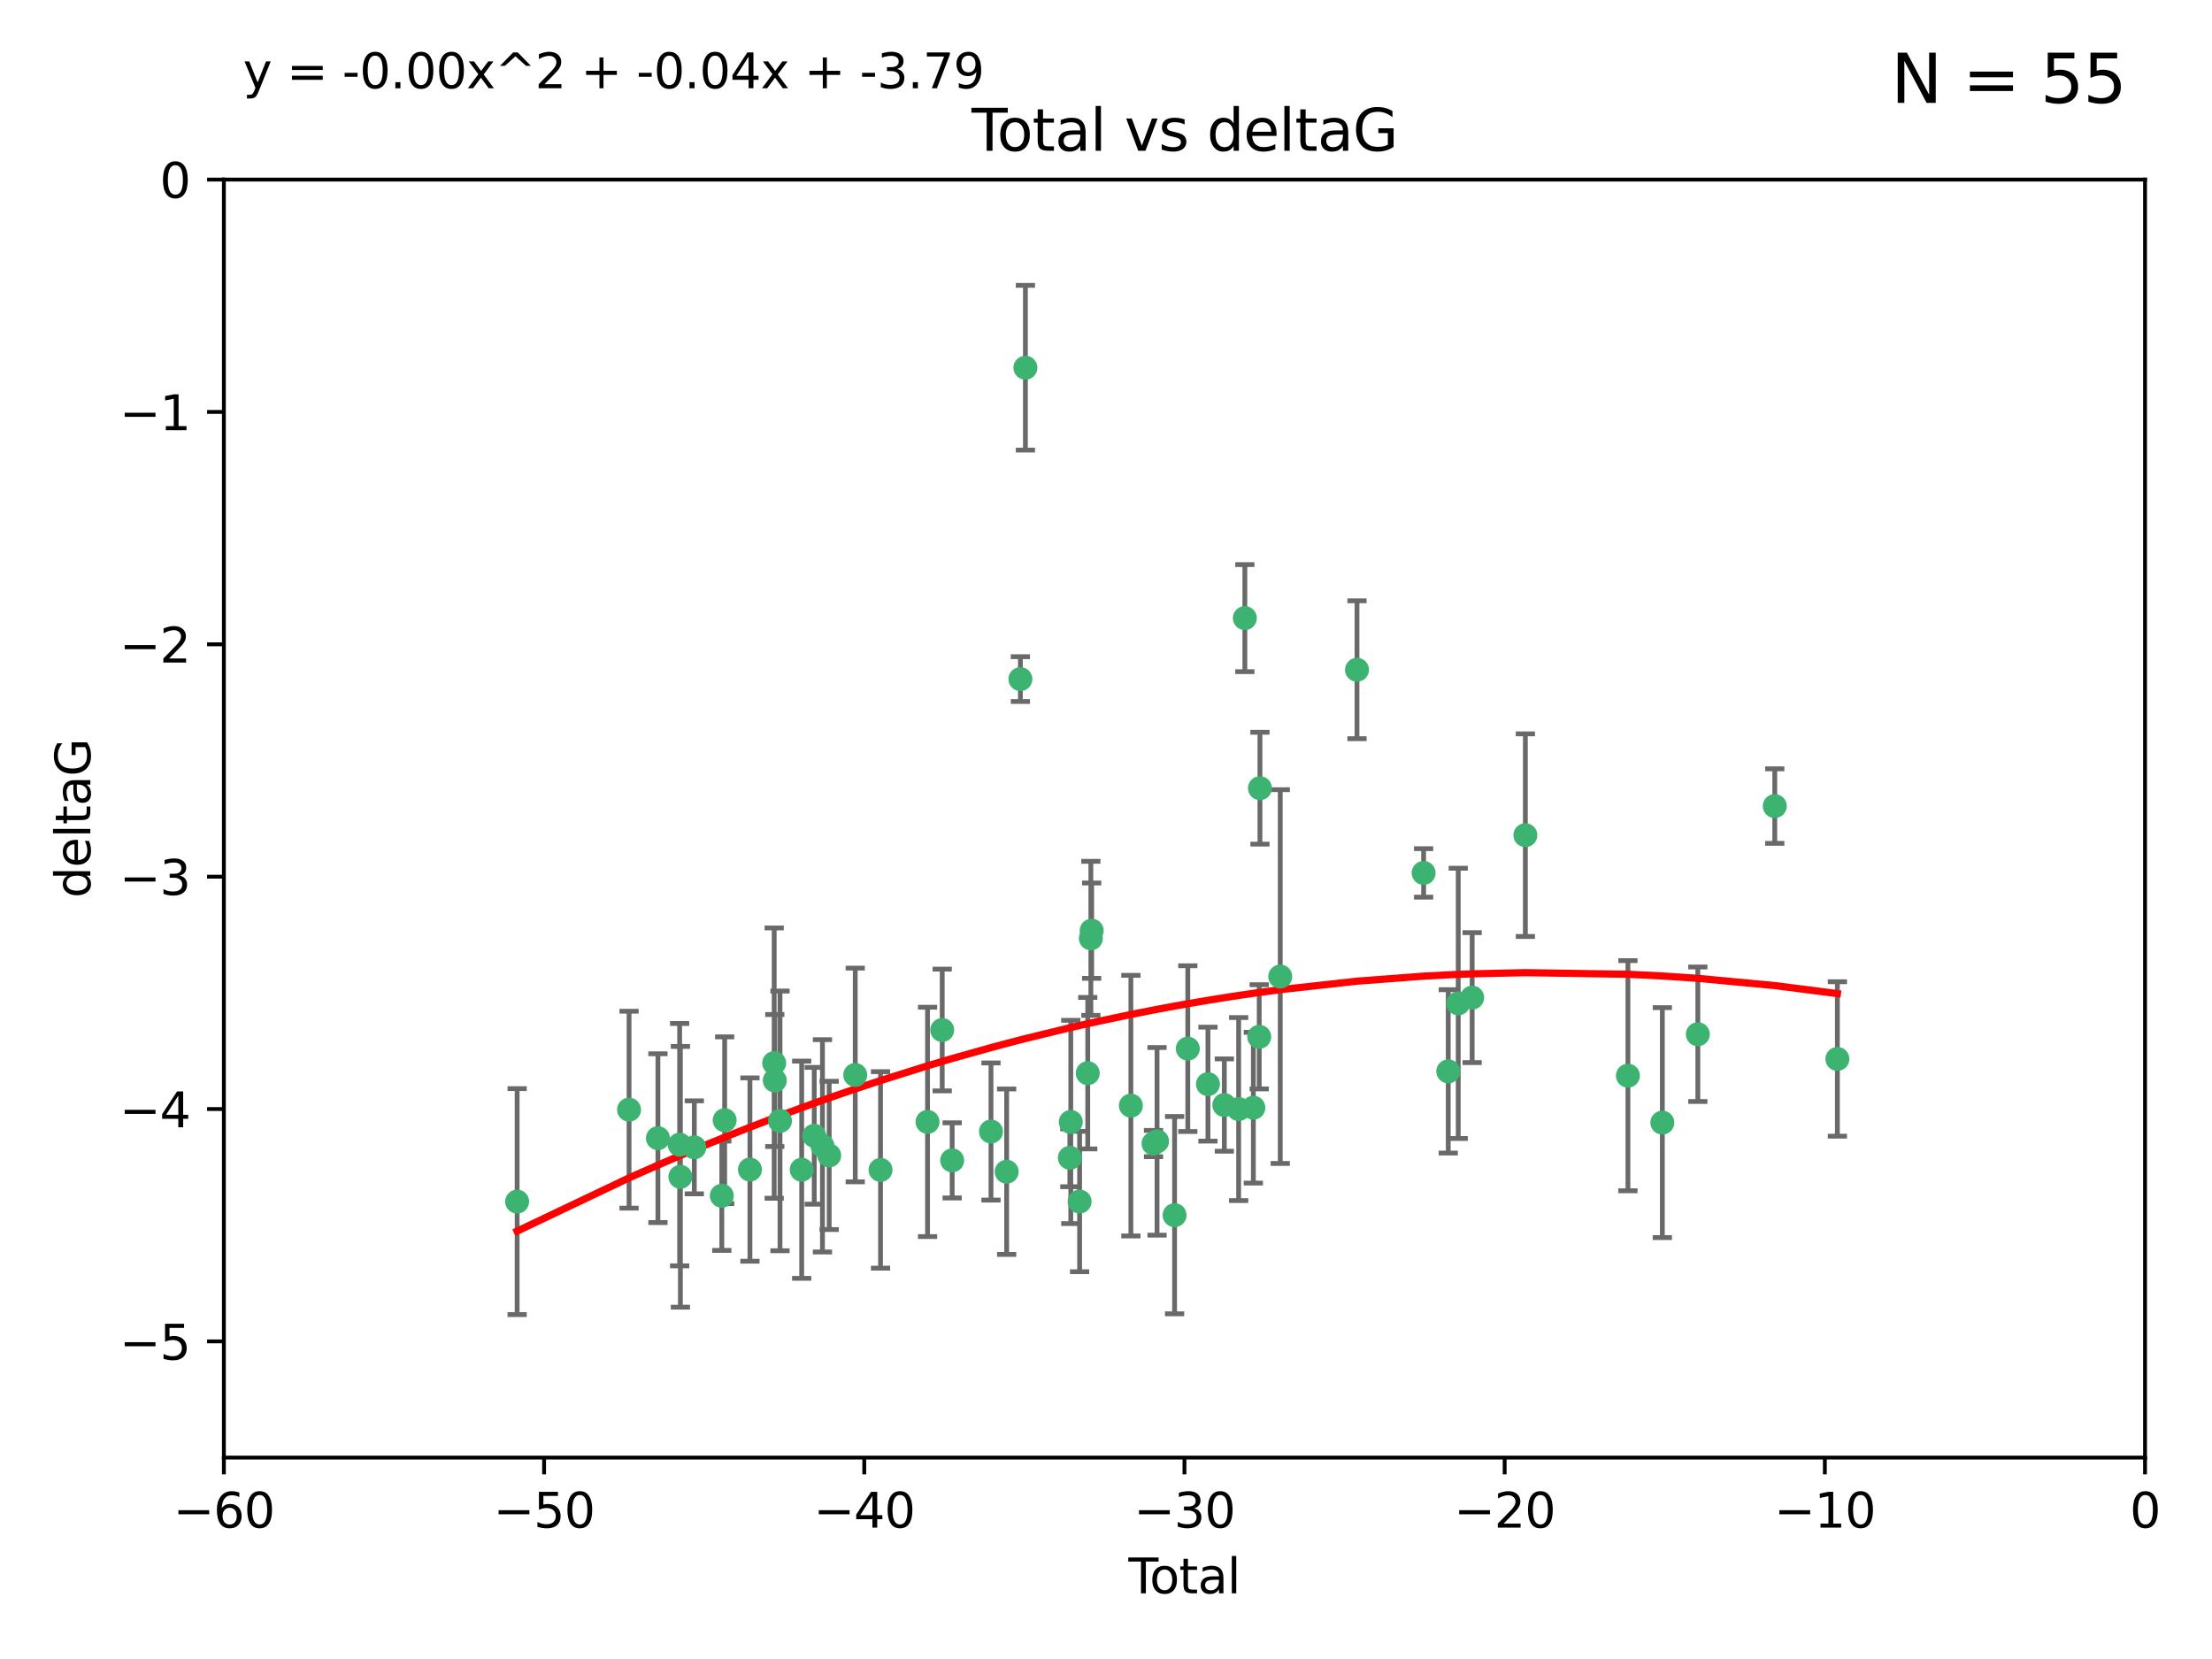 <?xml version="1.0" encoding="utf-8" standalone="no"?>
<!DOCTYPE svg PUBLIC "-//W3C//DTD SVG 1.1//EN"
  "http://www.w3.org/Graphics/SVG/1.1/DTD/svg11.dtd">
<svg xmlns:xlink="http://www.w3.org/1999/xlink" width="460.8pt" height="345.6pt" viewBox="0 0 460.8 345.6" xmlns="http://www.w3.org/2000/svg" version="1.1">
 <defs>
  <style type="text/css">*{stroke-linejoin: round; stroke-linecap: butt}</style>
 </defs>
 <g id="figure_1">
  <g id="patch_1">
   <path d="M 0 345.6 
L 460.8 345.6 
L 460.8 0 
L 0 0 
z
" style="fill: #ffffff"/>
  </g>
  <g id="axes_1">
   <g id="patch_2">
    <path d="M 46.64 303.64 
L 446.85 303.64 
L 446.85 37.411 
L 46.64 37.411 
z
" style="fill: #ffffff"/>
   </g>
   <g id="PathCollection_1">
    <defs>
     <path id="m229967a3c6" d="M 0 1.118 
C 0.297 1.118 0.581 1 0.791 0.791 
C 1 0.581 1.118 0.297 1.118 0 
C 1.118 -0.297 1 -0.581 0.791 -0.791 
C 0.581 -1 0.297 -1.118 0 -1.118 
C -0.297 -1.118 -0.581 -1 -0.791 -0.791 
C -1 -0.581 -1.118 -0.297 -1.118 0 
C -1.118 0.297 -1 0.581 -0.791 0.791 
C -0.581 1 -0.297 1.118 0 1.118 
z
" style="stroke: #3cb371"/>
    </defs>
    <g clip-path="url(#p7430e9244e)">
     <use xlink:href="#m229967a3c6" x="107.728" y="250.316" style="fill: #3cb371; stroke: #3cb371"/>
     <use xlink:href="#m229967a3c6" x="131.044" y="231.167" style="fill: #3cb371; stroke: #3cb371"/>
     <use xlink:href="#m229967a3c6" x="137.06" y="237.101" style="fill: #3cb371; stroke: #3cb371"/>
     <use xlink:href="#m229967a3c6" x="141.584" y="238.455" style="fill: #3cb371; stroke: #3cb371"/>
     <use xlink:href="#m229967a3c6" x="141.738" y="245.151" style="fill: #3cb371; stroke: #3cb371"/>
     <use xlink:href="#m229967a3c6" x="144.637" y="239.012" style="fill: #3cb371; stroke: #3cb371"/>
     <use xlink:href="#m229967a3c6" x="150.364" y="249.096" style="fill: #3cb371; stroke: #3cb371"/>
     <use xlink:href="#m229967a3c6" x="150.961" y="233.364" style="fill: #3cb371; stroke: #3cb371"/>
     <use xlink:href="#m229967a3c6" x="156.227" y="243.641" style="fill: #3cb371; stroke: #3cb371"/>
     <use xlink:href="#m229967a3c6" x="161.279" y="221.462" style="fill: #3cb371; stroke: #3cb371"/>
     <use xlink:href="#m229967a3c6" x="161.402" y="225.088" style="fill: #3cb371; stroke: #3cb371"/>
     <use xlink:href="#m229967a3c6" x="162.489" y="233.502" style="fill: #3cb371; stroke: #3cb371"/>
     <use xlink:href="#m229967a3c6" x="167.007" y="243.675" style="fill: #3cb371; stroke: #3cb371"/>
     <use xlink:href="#m229967a3c6" x="169.621" y="236.602" style="fill: #3cb371; stroke: #3cb371"/>
     <use xlink:href="#m229967a3c6" x="171.333" y="238.695" style="fill: #3cb371; stroke: #3cb371"/>
     <use xlink:href="#m229967a3c6" x="172.735" y="240.695" style="fill: #3cb371; stroke: #3cb371"/>
     <use xlink:href="#m229967a3c6" x="178.161" y="223.937" style="fill: #3cb371; stroke: #3cb371"/>
     <use xlink:href="#m229967a3c6" x="183.43" y="243.713" style="fill: #3cb371; stroke: #3cb371"/>
     <use xlink:href="#m229967a3c6" x="193.222" y="233.712" style="fill: #3cb371; stroke: #3cb371"/>
     <use xlink:href="#m229967a3c6" x="196.279" y="214.57" style="fill: #3cb371; stroke: #3cb371"/>
     <use xlink:href="#m229967a3c6" x="198.354" y="241.73" style="fill: #3cb371; stroke: #3cb371"/>
     <use xlink:href="#m229967a3c6" x="206.441" y="235.714" style="fill: #3cb371; stroke: #3cb371"/>
     <use xlink:href="#m229967a3c6" x="209.704" y="244.088" style="fill: #3cb371; stroke: #3cb371"/>
     <use xlink:href="#m229967a3c6" x="212.564" y="141.469" style="fill: #3cb371; stroke: #3cb371"/>
     <use xlink:href="#m229967a3c6" x="213.612" y="76.602" style="fill: #3cb371; stroke: #3cb371"/>
     <use xlink:href="#m229967a3c6" x="222.87" y="241.193" style="fill: #3cb371; stroke: #3cb371"/>
     <use xlink:href="#m229967a3c6" x="223.063" y="233.723" style="fill: #3cb371; stroke: #3cb371"/>
     <use xlink:href="#m229967a3c6" x="224.902" y="250.302" style="fill: #3cb371; stroke: #3cb371"/>
     <use xlink:href="#m229967a3c6" x="226.599" y="223.559" style="fill: #3cb371; stroke: #3cb371"/>
     <use xlink:href="#m229967a3c6" x="227.248" y="195.473" style="fill: #3cb371; stroke: #3cb371"/>
     <use xlink:href="#m229967a3c6" x="227.416" y="193.873" style="fill: #3cb371; stroke: #3cb371"/>
     <use xlink:href="#m229967a3c6" x="235.583" y="230.324" style="fill: #3cb371; stroke: #3cb371"/>
     <use xlink:href="#m229967a3c6" x="240.299" y="238.222" style="fill: #3cb371; stroke: #3cb371"/>
     <use xlink:href="#m229967a3c6" x="241.034" y="237.76" style="fill: #3cb371; stroke: #3cb371"/>
     <use xlink:href="#m229967a3c6" x="244.687" y="253.138" style="fill: #3cb371; stroke: #3cb371"/>
     <use xlink:href="#m229967a3c6" x="247.442" y="218.451" style="fill: #3cb371; stroke: #3cb371"/>
     <use xlink:href="#m229967a3c6" x="251.639" y="225.849" style="fill: #3cb371; stroke: #3cb371"/>
     <use xlink:href="#m229967a3c6" x="255.049" y="230.202" style="fill: #3cb371; stroke: #3cb371"/>
     <use xlink:href="#m229967a3c6" x="258.034" y="231.04" style="fill: #3cb371; stroke: #3cb371"/>
     <use xlink:href="#m229967a3c6" x="259.326" y="128.766" style="fill: #3cb371; stroke: #3cb371"/>
     <use xlink:href="#m229967a3c6" x="261.098" y="230.756" style="fill: #3cb371; stroke: #3cb371"/>
     <use xlink:href="#m229967a3c6" x="262.317" y="215.989" style="fill: #3cb371; stroke: #3cb371"/>
     <use xlink:href="#m229967a3c6" x="262.471" y="164.196" style="fill: #3cb371; stroke: #3cb371"/>
     <use xlink:href="#m229967a3c6" x="266.698" y="203.435" style="fill: #3cb371; stroke: #3cb371"/>
     <use xlink:href="#m229967a3c6" x="282.687" y="139.522" style="fill: #3cb371; stroke: #3cb371"/>
     <use xlink:href="#m229967a3c6" x="296.566" y="181.846" style="fill: #3cb371; stroke: #3cb371"/>
     <use xlink:href="#m229967a3c6" x="301.697" y="223.183" style="fill: #3cb371; stroke: #3cb371"/>
     <use xlink:href="#m229967a3c6" x="303.777" y="209.019" style="fill: #3cb371; stroke: #3cb371"/>
     <use xlink:href="#m229967a3c6" x="306.677" y="207.82" style="fill: #3cb371; stroke: #3cb371"/>
     <use xlink:href="#m229967a3c6" x="317.762" y="173.979" style="fill: #3cb371; stroke: #3cb371"/>
     <use xlink:href="#m229967a3c6" x="339.126" y="224.085" style="fill: #3cb371; stroke: #3cb371"/>
     <use xlink:href="#m229967a3c6" x="346.294" y="233.861" style="fill: #3cb371; stroke: #3cb371"/>
     <use xlink:href="#m229967a3c6" x="353.691" y="215.451" style="fill: #3cb371; stroke: #3cb371"/>
     <use xlink:href="#m229967a3c6" x="369.717" y="167.925" style="fill: #3cb371; stroke: #3cb371"/>
     <use xlink:href="#m229967a3c6" x="382.763" y="220.6" style="fill: #3cb371; stroke: #3cb371"/>
    </g>
   </g>
   <g id="matplotlib.axis_1">
    <g id="xtick_1">
     <g id="line2d_1">
      <defs>
       <path id="m6a038e486c" d="M 0 0 
L 0 3.5 
" style="stroke: #000000; stroke-width: 0.8"/>
      </defs>
      <g>
       <use xlink:href="#m6a038e486c" x="46.64" y="303.64" style="stroke: #000000; stroke-width: 0.8"/>
      </g>
     </g>
     <g id="text_1">
      <!-- −60 -->
      <g transform="translate(36.088 318.238)scale(0.1 -0.1)">
       <defs>
        <path id="DejaVuSans-2212" d="M 678 2272 
L 4684 2272 
L 4684 1741 
L 678 1741 
L 678 2272 
z
" transform="scale(0.016)"/>
        <path id="DejaVuSans-36" d="M 2113 2584 
Q 1688 2584 1439 2293 
Q 1191 2003 1191 1497 
Q 1191 994 1439 701 
Q 1688 409 2113 409 
Q 2538 409 2786 701 
Q 3034 994 3034 1497 
Q 3034 2003 2786 2293 
Q 2538 2584 2113 2584 
z
M 3366 4563 
L 3366 3988 
Q 3128 4100 2886 4159 
Q 2644 4219 2406 4219 
Q 1781 4219 1451 3797 
Q 1122 3375 1075 2522 
Q 1259 2794 1537 2939 
Q 1816 3084 2150 3084 
Q 2853 3084 3261 2657 
Q 3669 2231 3669 1497 
Q 3669 778 3244 343 
Q 2819 -91 2113 -91 
Q 1303 -91 875 529 
Q 447 1150 447 2328 
Q 447 3434 972 4092 
Q 1497 4750 2381 4750 
Q 2619 4750 2861 4703 
Q 3103 4656 3366 4563 
z
" transform="scale(0.016)"/>
        <path id="DejaVuSans-30" d="M 2034 4250 
Q 1547 4250 1301 3770 
Q 1056 3291 1056 2328 
Q 1056 1369 1301 889 
Q 1547 409 2034 409 
Q 2525 409 2770 889 
Q 3016 1369 3016 2328 
Q 3016 3291 2770 3770 
Q 2525 4250 2034 4250 
z
M 2034 4750 
Q 2819 4750 3233 4129 
Q 3647 3509 3647 2328 
Q 3647 1150 3233 529 
Q 2819 -91 2034 -91 
Q 1250 -91 836 529 
Q 422 1150 422 2328 
Q 422 3509 836 4129 
Q 1250 4750 2034 4750 
z
" transform="scale(0.016)"/>
       </defs>
       <use xlink:href="#DejaVuSans-2212"/>
       <use xlink:href="#DejaVuSans-36" x="83.789"/>
       <use xlink:href="#DejaVuSans-30" x="147.412"/>
      </g>
     </g>
    </g>
    <g id="xtick_2">
     <g id="line2d_2">
      <g>
       <use xlink:href="#m6a038e486c" x="113.342" y="303.64" style="stroke: #000000; stroke-width: 0.8"/>
      </g>
     </g>
     <g id="text_2">
      <!-- −50 -->
      <g transform="translate(102.789 318.238)scale(0.1 -0.1)">
       <defs>
        <path id="DejaVuSans-35" d="M 691 4666 
L 3169 4666 
L 3169 4134 
L 1269 4134 
L 1269 2991 
Q 1406 3038 1543 3061 
Q 1681 3084 1819 3084 
Q 2600 3084 3056 2656 
Q 3513 2228 3513 1497 
Q 3513 744 3044 326 
Q 2575 -91 1722 -91 
Q 1428 -91 1123 -41 
Q 819 9 494 109 
L 494 744 
Q 775 591 1075 516 
Q 1375 441 1709 441 
Q 2250 441 2565 725 
Q 2881 1009 2881 1497 
Q 2881 1984 2565 2268 
Q 2250 2553 1709 2553 
Q 1456 2553 1204 2497 
Q 953 2441 691 2322 
L 691 4666 
z
" transform="scale(0.016)"/>
       </defs>
       <use xlink:href="#DejaVuSans-2212"/>
       <use xlink:href="#DejaVuSans-35" x="83.789"/>
       <use xlink:href="#DejaVuSans-30" x="147.412"/>
      </g>
     </g>
    </g>
    <g id="xtick_3">
     <g id="line2d_3">
      <g>
       <use xlink:href="#m6a038e486c" x="180.043" y="303.64" style="stroke: #000000; stroke-width: 0.8"/>
      </g>
     </g>
     <g id="text_3">
      <!-- −40 -->
      <g transform="translate(169.491 318.238)scale(0.1 -0.1)">
       <defs>
        <path id="DejaVuSans-34" d="M 2419 4116 
L 825 1625 
L 2419 1625 
L 2419 4116 
z
M 2253 4666 
L 3047 4666 
L 3047 1625 
L 3713 1625 
L 3713 1100 
L 3047 1100 
L 3047 0 
L 2419 0 
L 2419 1100 
L 313 1100 
L 313 1709 
L 2253 4666 
z
" transform="scale(0.016)"/>
       </defs>
       <use xlink:href="#DejaVuSans-2212"/>
       <use xlink:href="#DejaVuSans-34" x="83.789"/>
       <use xlink:href="#DejaVuSans-30" x="147.412"/>
      </g>
     </g>
    </g>
    <g id="xtick_4">
     <g id="line2d_4">
      <g>
       <use xlink:href="#m6a038e486c" x="246.745" y="303.64" style="stroke: #000000; stroke-width: 0.8"/>
      </g>
     </g>
     <g id="text_4">
      <!-- −30 -->
      <g transform="translate(236.193 318.238)scale(0.1 -0.1)">
       <defs>
        <path id="DejaVuSans-33" d="M 2597 2516 
Q 3050 2419 3304 2112 
Q 3559 1806 3559 1356 
Q 3559 666 3084 287 
Q 2609 -91 1734 -91 
Q 1441 -91 1130 -33 
Q 819 25 488 141 
L 488 750 
Q 750 597 1062 519 
Q 1375 441 1716 441 
Q 2309 441 2620 675 
Q 2931 909 2931 1356 
Q 2931 1769 2642 2001 
Q 2353 2234 1838 2234 
L 1294 2234 
L 1294 2753 
L 1863 2753 
Q 2328 2753 2575 2939 
Q 2822 3125 2822 3475 
Q 2822 3834 2567 4026 
Q 2313 4219 1838 4219 
Q 1578 4219 1281 4162 
Q 984 4106 628 3988 
L 628 4550 
Q 988 4650 1302 4700 
Q 1616 4750 1894 4750 
Q 2613 4750 3031 4423 
Q 3450 4097 3450 3541 
Q 3450 3153 3228 2886 
Q 3006 2619 2597 2516 
z
" transform="scale(0.016)"/>
       </defs>
       <use xlink:href="#DejaVuSans-2212"/>
       <use xlink:href="#DejaVuSans-33" x="83.789"/>
       <use xlink:href="#DejaVuSans-30" x="147.412"/>
      </g>
     </g>
    </g>
    <g id="xtick_5">
     <g id="line2d_5">
      <g>
       <use xlink:href="#m6a038e486c" x="313.447" y="303.64" style="stroke: #000000; stroke-width: 0.8"/>
      </g>
     </g>
     <g id="text_5">
      <!-- −20 -->
      <g transform="translate(302.894 318.238)scale(0.1 -0.1)">
       <defs>
        <path id="DejaVuSans-32" d="M 1228 531 
L 3431 531 
L 3431 0 
L 469 0 
L 469 531 
Q 828 903 1448 1529 
Q 2069 2156 2228 2338 
Q 2531 2678 2651 2914 
Q 2772 3150 2772 3378 
Q 2772 3750 2511 3984 
Q 2250 4219 1831 4219 
Q 1534 4219 1204 4116 
Q 875 4013 500 3803 
L 500 4441 
Q 881 4594 1212 4672 
Q 1544 4750 1819 4750 
Q 2544 4750 2975 4387 
Q 3406 4025 3406 3419 
Q 3406 3131 3298 2873 
Q 3191 2616 2906 2266 
Q 2828 2175 2409 1742 
Q 1991 1309 1228 531 
z
" transform="scale(0.016)"/>
       </defs>
       <use xlink:href="#DejaVuSans-2212"/>
       <use xlink:href="#DejaVuSans-32" x="83.789"/>
       <use xlink:href="#DejaVuSans-30" x="147.412"/>
      </g>
     </g>
    </g>
    <g id="xtick_6">
     <g id="line2d_6">
      <g>
       <use xlink:href="#m6a038e486c" x="380.148" y="303.64" style="stroke: #000000; stroke-width: 0.8"/>
      </g>
     </g>
     <g id="text_6">
      <!-- −10 -->
      <g transform="translate(369.596 318.238)scale(0.1 -0.1)">
       <defs>
        <path id="DejaVuSans-31" d="M 794 531 
L 1825 531 
L 1825 4091 
L 703 3866 
L 703 4441 
L 1819 4666 
L 2450 4666 
L 2450 531 
L 3481 531 
L 3481 0 
L 794 0 
L 794 531 
z
" transform="scale(0.016)"/>
       </defs>
       <use xlink:href="#DejaVuSans-2212"/>
       <use xlink:href="#DejaVuSans-31" x="83.789"/>
       <use xlink:href="#DejaVuSans-30" x="147.412"/>
      </g>
     </g>
    </g>
    <g id="xtick_7">
     <g id="line2d_7">
      <g>
       <use xlink:href="#m6a038e486c" x="446.85" y="303.64" style="stroke: #000000; stroke-width: 0.8"/>
      </g>
     </g>
     <g id="text_7">
      <!-- 0 -->
      <g transform="translate(443.669 318.238)scale(0.1 -0.1)">
       <use xlink:href="#DejaVuSans-30"/>
      </g>
     </g>
    </g>
    <g id="text_8">
     <!-- Total -->
     <g transform="translate(235.068 331.917)scale(0.1 -0.1)">
      <defs>
       <path id="DejaVuSans-54" d="M -19 4666 
L 3928 4666 
L 3928 4134 
L 2272 4134 
L 2272 0 
L 1638 0 
L 1638 4134 
L -19 4134 
L -19 4666 
z
" transform="scale(0.016)"/>
       <path id="DejaVuSans-6f" d="M 1959 3097 
Q 1497 3097 1228 2736 
Q 959 2375 959 1747 
Q 959 1119 1226 758 
Q 1494 397 1959 397 
Q 2419 397 2687 759 
Q 2956 1122 2956 1747 
Q 2956 2369 2687 2733 
Q 2419 3097 1959 3097 
z
M 1959 3584 
Q 2709 3584 3137 3096 
Q 3566 2609 3566 1747 
Q 3566 888 3137 398 
Q 2709 -91 1959 -91 
Q 1206 -91 779 398 
Q 353 888 353 1747 
Q 353 2609 779 3096 
Q 1206 3584 1959 3584 
z
" transform="scale(0.016)"/>
       <path id="DejaVuSans-74" d="M 1172 4494 
L 1172 3500 
L 2356 3500 
L 2356 3053 
L 1172 3053 
L 1172 1153 
Q 1172 725 1289 603 
Q 1406 481 1766 481 
L 2356 481 
L 2356 0 
L 1766 0 
Q 1100 0 847 248 
Q 594 497 594 1153 
L 594 3053 
L 172 3053 
L 172 3500 
L 594 3500 
L 594 4494 
L 1172 4494 
z
" transform="scale(0.016)"/>
       <path id="DejaVuSans-61" d="M 2194 1759 
Q 1497 1759 1228 1600 
Q 959 1441 959 1056 
Q 959 750 1161 570 
Q 1363 391 1709 391 
Q 2188 391 2477 730 
Q 2766 1069 2766 1631 
L 2766 1759 
L 2194 1759 
z
M 3341 1997 
L 3341 0 
L 2766 0 
L 2766 531 
Q 2569 213 2275 61 
Q 1981 -91 1556 -91 
Q 1019 -91 701 211 
Q 384 513 384 1019 
Q 384 1609 779 1909 
Q 1175 2209 1959 2209 
L 2766 2209 
L 2766 2266 
Q 2766 2663 2505 2880 
Q 2244 3097 1772 3097 
Q 1472 3097 1187 3025 
Q 903 2953 641 2809 
L 641 3341 
Q 956 3463 1253 3523 
Q 1550 3584 1831 3584 
Q 2591 3584 2966 3190 
Q 3341 2797 3341 1997 
z
" transform="scale(0.016)"/>
       <path id="DejaVuSans-6c" d="M 603 4863 
L 1178 4863 
L 1178 0 
L 603 0 
L 603 4863 
z
" transform="scale(0.016)"/>
      </defs>
      <use xlink:href="#DejaVuSans-54"/>
      <use xlink:href="#DejaVuSans-6f" x="44.084"/>
      <use xlink:href="#DejaVuSans-74" x="105.266"/>
      <use xlink:href="#DejaVuSans-61" x="144.475"/>
      <use xlink:href="#DejaVuSans-6c" x="205.754"/>
     </g>
    </g>
   </g>
   <g id="matplotlib.axis_2">
    <g id="ytick_1">
     <g id="line2d_8">
      <defs>
       <path id="m0a1f6a898e" d="M 0 0 
L -3.5 0 
" style="stroke: #000000; stroke-width: 0.8"/>
      </defs>
      <g>
       <use xlink:href="#m0a1f6a898e" x="46.64" y="279.437" style="stroke: #000000; stroke-width: 0.8"/>
      </g>
     </g>
     <g id="text_9">
      <!-- −5 -->
      <g transform="translate(24.898 283.237)scale(0.1 -0.1)">
       <use xlink:href="#DejaVuSans-2212"/>
       <use xlink:href="#DejaVuSans-35" x="83.789"/>
      </g>
     </g>
    </g>
    <g id="ytick_2">
     <g id="line2d_9">
      <g>
       <use xlink:href="#m0a1f6a898e" x="46.64" y="231.032" style="stroke: #000000; stroke-width: 0.8"/>
      </g>
     </g>
     <g id="text_10">
      <!-- −4 -->
      <g transform="translate(24.898 234.831)scale(0.1 -0.1)">
       <use xlink:href="#DejaVuSans-2212"/>
       <use xlink:href="#DejaVuSans-34" x="83.789"/>
      </g>
     </g>
    </g>
    <g id="ytick_3">
     <g id="line2d_10">
      <g>
       <use xlink:href="#m0a1f6a898e" x="46.64" y="182.627" style="stroke: #000000; stroke-width: 0.8"/>
      </g>
     </g>
     <g id="text_11">
      <!-- −3 -->
      <g transform="translate(24.898 186.426)scale(0.1 -0.1)">
       <use xlink:href="#DejaVuSans-2212"/>
       <use xlink:href="#DejaVuSans-33" x="83.789"/>
      </g>
     </g>
    </g>
    <g id="ytick_4">
     <g id="line2d_11">
      <g>
       <use xlink:href="#m0a1f6a898e" x="46.64" y="134.222" style="stroke: #000000; stroke-width: 0.8"/>
      </g>
     </g>
     <g id="text_12">
      <!-- −2 -->
      <g transform="translate(24.898 138.021)scale(0.1 -0.1)">
       <use xlink:href="#DejaVuSans-2212"/>
       <use xlink:href="#DejaVuSans-32" x="83.789"/>
      </g>
     </g>
    </g>
    <g id="ytick_5">
     <g id="line2d_12">
      <g>
       <use xlink:href="#m0a1f6a898e" x="46.64" y="85.816" style="stroke: #000000; stroke-width: 0.8"/>
      </g>
     </g>
     <g id="text_13">
      <!-- −1 -->
      <g transform="translate(24.898 89.616)scale(0.1 -0.1)">
       <use xlink:href="#DejaVuSans-2212"/>
       <use xlink:href="#DejaVuSans-31" x="83.789"/>
      </g>
     </g>
    </g>
    <g id="ytick_6">
     <g id="line2d_13">
      <g>
       <use xlink:href="#m0a1f6a898e" x="46.64" y="37.411" style="stroke: #000000; stroke-width: 0.8"/>
      </g>
     </g>
     <g id="text_14">
      <!-- 0 -->
      <g transform="translate(33.278 41.21)scale(0.1 -0.1)">
       <use xlink:href="#DejaVuSans-30"/>
      </g>
     </g>
    </g>
    <g id="text_15">
     <!-- deltaG -->
     <g transform="translate(18.818 187.064)rotate(-90)scale(0.1 -0.1)">
      <defs>
       <path id="DejaVuSans-64" d="M 2906 2969 
L 2906 4863 
L 3481 4863 
L 3481 0 
L 2906 0 
L 2906 525 
Q 2725 213 2448 61 
Q 2172 -91 1784 -91 
Q 1150 -91 751 415 
Q 353 922 353 1747 
Q 353 2572 751 3078 
Q 1150 3584 1784 3584 
Q 2172 3584 2448 3432 
Q 2725 3281 2906 2969 
z
M 947 1747 
Q 947 1113 1208 752 
Q 1469 391 1925 391 
Q 2381 391 2643 752 
Q 2906 1113 2906 1747 
Q 2906 2381 2643 2742 
Q 2381 3103 1925 3103 
Q 1469 3103 1208 2742 
Q 947 2381 947 1747 
z
" transform="scale(0.016)"/>
       <path id="DejaVuSans-65" d="M 3597 1894 
L 3597 1613 
L 953 1613 
Q 991 1019 1311 708 
Q 1631 397 2203 397 
Q 2534 397 2845 478 
Q 3156 559 3463 722 
L 3463 178 
Q 3153 47 2828 -22 
Q 2503 -91 2169 -91 
Q 1331 -91 842 396 
Q 353 884 353 1716 
Q 353 2575 817 3079 
Q 1281 3584 2069 3584 
Q 2775 3584 3186 3129 
Q 3597 2675 3597 1894 
z
M 3022 2063 
Q 3016 2534 2758 2815 
Q 2500 3097 2075 3097 
Q 1594 3097 1305 2825 
Q 1016 2553 972 2059 
L 3022 2063 
z
" transform="scale(0.016)"/>
       <path id="DejaVuSans-47" d="M 3809 666 
L 3809 1919 
L 2778 1919 
L 2778 2438 
L 4434 2438 
L 4434 434 
Q 4069 175 3628 42 
Q 3188 -91 2688 -91 
Q 1594 -91 976 548 
Q 359 1188 359 2328 
Q 359 3472 976 4111 
Q 1594 4750 2688 4750 
Q 3144 4750 3555 4637 
Q 3966 4525 4313 4306 
L 4313 3634 
Q 3963 3931 3569 4081 
Q 3175 4231 2741 4231 
Q 1884 4231 1454 3753 
Q 1025 3275 1025 2328 
Q 1025 1384 1454 906 
Q 1884 428 2741 428 
Q 3075 428 3337 486 
Q 3600 544 3809 666 
z
" transform="scale(0.016)"/>
      </defs>
      <use xlink:href="#DejaVuSans-64"/>
      <use xlink:href="#DejaVuSans-65" x="63.477"/>
      <use xlink:href="#DejaVuSans-6c" x="125"/>
      <use xlink:href="#DejaVuSans-74" x="152.783"/>
      <use xlink:href="#DejaVuSans-61" x="191.992"/>
      <use xlink:href="#DejaVuSans-47" x="253.271"/>
     </g>
    </g>
   </g>
   <g id="LineCollection_1">
    <path d="M 107.728 273.851 
L 107.728 226.78 
" clip-path="url(#p7430e9244e)" style="fill: none; stroke: #696969"/>
    <path d="M 131.044 251.678 
L 131.044 210.656 
" clip-path="url(#p7430e9244e)" style="fill: none; stroke: #696969"/>
    <path d="M 137.06 254.682 
L 137.06 219.519 
" clip-path="url(#p7430e9244e)" style="fill: none; stroke: #696969"/>
    <path d="M 141.584 263.702 
L 141.584 213.208 
" clip-path="url(#p7430e9244e)" style="fill: none; stroke: #696969"/>
    <path d="M 141.738 272.312 
L 141.738 217.99 
" clip-path="url(#p7430e9244e)" style="fill: none; stroke: #696969"/>
    <path d="M 144.637 248.696 
L 144.637 229.327 
" clip-path="url(#p7430e9244e)" style="fill: none; stroke: #696969"/>
    <path d="M 150.364 260.481 
L 150.364 237.71 
" clip-path="url(#p7430e9244e)" style="fill: none; stroke: #696969"/>
    <path d="M 150.961 250.731 
L 150.961 215.997 
" clip-path="url(#p7430e9244e)" style="fill: none; stroke: #696969"/>
    <path d="M 156.227 262.737 
L 156.227 224.544 
" clip-path="url(#p7430e9244e)" style="fill: none; stroke: #696969"/>
    <path d="M 161.279 249.617 
L 161.279 193.307 
" clip-path="url(#p7430e9244e)" style="fill: none; stroke: #696969"/>
    <path d="M 161.402 238.836 
L 161.402 211.34 
" clip-path="url(#p7430e9244e)" style="fill: none; stroke: #696969"/>
    <path d="M 162.489 260.554 
L 162.489 206.45 
" clip-path="url(#p7430e9244e)" style="fill: none; stroke: #696969"/>
    <path d="M 167.007 266.303 
L 167.007 221.048 
" clip-path="url(#p7430e9244e)" style="fill: none; stroke: #696969"/>
    <path d="M 169.621 250.846 
L 169.621 222.359 
" clip-path="url(#p7430e9244e)" style="fill: none; stroke: #696969"/>
    <path d="M 171.333 260.812 
L 171.333 216.578 
" clip-path="url(#p7430e9244e)" style="fill: none; stroke: #696969"/>
    <path d="M 172.735 256.139 
L 172.735 225.251 
" clip-path="url(#p7430e9244e)" style="fill: none; stroke: #696969"/>
    <path d="M 178.161 246.2 
L 178.161 201.674 
" clip-path="url(#p7430e9244e)" style="fill: none; stroke: #696969"/>
    <path d="M 183.43 264.178 
L 183.43 223.248 
" clip-path="url(#p7430e9244e)" style="fill: none; stroke: #696969"/>
    <path d="M 193.222 257.598 
L 193.222 209.826 
" clip-path="url(#p7430e9244e)" style="fill: none; stroke: #696969"/>
    <path d="M 196.279 227.251 
L 196.279 201.889 
" clip-path="url(#p7430e9244e)" style="fill: none; stroke: #696969"/>
    <path d="M 198.354 249.557 
L 198.354 233.903 
" clip-path="url(#p7430e9244e)" style="fill: none; stroke: #696969"/>
    <path d="M 206.441 250 
L 206.441 221.428 
" clip-path="url(#p7430e9244e)" style="fill: none; stroke: #696969"/>
    <path d="M 209.704 261.318 
L 209.704 226.858 
" clip-path="url(#p7430e9244e)" style="fill: none; stroke: #696969"/>
    <path d="M 212.564 146.137 
L 212.564 136.802 
" clip-path="url(#p7430e9244e)" style="fill: none; stroke: #696969"/>
    <path d="M 213.612 93.762 
L 213.612 59.442 
" clip-path="url(#p7430e9244e)" style="fill: none; stroke: #696969"/>
    <path d="M 222.87 247.22 
L 222.87 235.166 
" clip-path="url(#p7430e9244e)" style="fill: none; stroke: #696969"/>
    <path d="M 223.063 254.896 
L 223.063 212.549 
" clip-path="url(#p7430e9244e)" style="fill: none; stroke: #696969"/>
    <path d="M 224.902 264.925 
L 224.902 235.679 
" clip-path="url(#p7430e9244e)" style="fill: none; stroke: #696969"/>
    <path d="M 226.599 239.336 
L 226.599 207.781 
" clip-path="url(#p7430e9244e)" style="fill: none; stroke: #696969"/>
    <path d="M 227.248 211.518 
L 227.248 179.428 
" clip-path="url(#p7430e9244e)" style="fill: none; stroke: #696969"/>
    <path d="M 227.416 203.802 
L 227.416 183.944 
" clip-path="url(#p7430e9244e)" style="fill: none; stroke: #696969"/>
    <path d="M 235.583 257.471 
L 235.583 203.178 
" clip-path="url(#p7430e9244e)" style="fill: none; stroke: #696969"/>
    <path d="M 240.299 240.963 
L 240.299 235.481 
" clip-path="url(#p7430e9244e)" style="fill: none; stroke: #696969"/>
    <path d="M 241.034 257.301 
L 241.034 218.218 
" clip-path="url(#p7430e9244e)" style="fill: none; stroke: #696969"/>
    <path d="M 244.687 273.691 
L 244.687 232.586 
" clip-path="url(#p7430e9244e)" style="fill: none; stroke: #696969"/>
    <path d="M 247.442 235.713 
L 247.442 201.188 
" clip-path="url(#p7430e9244e)" style="fill: none; stroke: #696969"/>
    <path d="M 251.639 237.72 
L 251.639 213.978 
" clip-path="url(#p7430e9244e)" style="fill: none; stroke: #696969"/>
    <path d="M 255.049 239.817 
L 255.049 220.587 
" clip-path="url(#p7430e9244e)" style="fill: none; stroke: #696969"/>
    <path d="M 258.034 250.104 
L 258.034 211.975 
" clip-path="url(#p7430e9244e)" style="fill: none; stroke: #696969"/>
    <path d="M 259.326 139.92 
L 259.326 117.611 
" clip-path="url(#p7430e9244e)" style="fill: none; stroke: #696969"/>
    <path d="M 261.098 246.458 
L 261.098 215.054 
" clip-path="url(#p7430e9244e)" style="fill: none; stroke: #696969"/>
    <path d="M 262.317 226.845 
L 262.317 205.133 
" clip-path="url(#p7430e9244e)" style="fill: none; stroke: #696969"/>
    <path d="M 262.471 175.847 
L 262.471 152.545 
" clip-path="url(#p7430e9244e)" style="fill: none; stroke: #696969"/>
    <path d="M 266.698 242.368 
L 266.698 164.502 
" clip-path="url(#p7430e9244e)" style="fill: none; stroke: #696969"/>
    <path d="M 282.687 153.884 
L 282.687 125.16 
" clip-path="url(#p7430e9244e)" style="fill: none; stroke: #696969"/>
    <path d="M 296.566 186.895 
L 296.566 176.797 
" clip-path="url(#p7430e9244e)" style="fill: none; stroke: #696969"/>
    <path d="M 301.697 240.197 
L 301.697 206.168 
" clip-path="url(#p7430e9244e)" style="fill: none; stroke: #696969"/>
    <path d="M 303.777 237.171 
L 303.777 180.866 
" clip-path="url(#p7430e9244e)" style="fill: none; stroke: #696969"/>
    <path d="M 306.677 221.356 
L 306.677 194.285 
" clip-path="url(#p7430e9244e)" style="fill: none; stroke: #696969"/>
    <path d="M 317.762 195.085 
L 317.762 152.873 
" clip-path="url(#p7430e9244e)" style="fill: none; stroke: #696969"/>
    <path d="M 339.126 248.056 
L 339.126 200.114 
" clip-path="url(#p7430e9244e)" style="fill: none; stroke: #696969"/>
    <path d="M 346.294 257.815 
L 346.294 209.906 
" clip-path="url(#p7430e9244e)" style="fill: none; stroke: #696969"/>
    <path d="M 353.691 229.46 
L 353.691 201.442 
" clip-path="url(#p7430e9244e)" style="fill: none; stroke: #696969"/>
    <path d="M 369.717 175.69 
L 369.717 160.161 
" clip-path="url(#p7430e9244e)" style="fill: none; stroke: #696969"/>
    <path d="M 382.763 236.686 
L 382.763 204.513 
" clip-path="url(#p7430e9244e)" style="fill: none; stroke: #696969"/>
   </g>
   <g id="line2d_14">
    <defs>
     <path id="mcca34d3827" d="M 2 0 
L -2 -0 
" style="stroke: #696969"/>
    </defs>
    <g clip-path="url(#p7430e9244e)">
     <use xlink:href="#mcca34d3827" x="107.728" y="273.851" style="fill: #696969; stroke: #696969"/>
     <use xlink:href="#mcca34d3827" x="131.044" y="251.678" style="fill: #696969; stroke: #696969"/>
     <use xlink:href="#mcca34d3827" x="137.06" y="254.682" style="fill: #696969; stroke: #696969"/>
     <use xlink:href="#mcca34d3827" x="141.584" y="263.702" style="fill: #696969; stroke: #696969"/>
     <use xlink:href="#mcca34d3827" x="141.738" y="272.312" style="fill: #696969; stroke: #696969"/>
     <use xlink:href="#mcca34d3827" x="144.637" y="248.696" style="fill: #696969; stroke: #696969"/>
     <use xlink:href="#mcca34d3827" x="150.364" y="260.481" style="fill: #696969; stroke: #696969"/>
     <use xlink:href="#mcca34d3827" x="150.961" y="250.731" style="fill: #696969; stroke: #696969"/>
     <use xlink:href="#mcca34d3827" x="156.227" y="262.737" style="fill: #696969; stroke: #696969"/>
     <use xlink:href="#mcca34d3827" x="161.279" y="249.617" style="fill: #696969; stroke: #696969"/>
     <use xlink:href="#mcca34d3827" x="161.402" y="238.836" style="fill: #696969; stroke: #696969"/>
     <use xlink:href="#mcca34d3827" x="162.489" y="260.554" style="fill: #696969; stroke: #696969"/>
     <use xlink:href="#mcca34d3827" x="167.007" y="266.303" style="fill: #696969; stroke: #696969"/>
     <use xlink:href="#mcca34d3827" x="169.621" y="250.846" style="fill: #696969; stroke: #696969"/>
     <use xlink:href="#mcca34d3827" x="171.333" y="260.812" style="fill: #696969; stroke: #696969"/>
     <use xlink:href="#mcca34d3827" x="172.735" y="256.139" style="fill: #696969; stroke: #696969"/>
     <use xlink:href="#mcca34d3827" x="178.161" y="246.2" style="fill: #696969; stroke: #696969"/>
     <use xlink:href="#mcca34d3827" x="183.43" y="264.178" style="fill: #696969; stroke: #696969"/>
     <use xlink:href="#mcca34d3827" x="193.222" y="257.598" style="fill: #696969; stroke: #696969"/>
     <use xlink:href="#mcca34d3827" x="196.279" y="227.251" style="fill: #696969; stroke: #696969"/>
     <use xlink:href="#mcca34d3827" x="198.354" y="249.557" style="fill: #696969; stroke: #696969"/>
     <use xlink:href="#mcca34d3827" x="206.441" y="250" style="fill: #696969; stroke: #696969"/>
     <use xlink:href="#mcca34d3827" x="209.704" y="261.318" style="fill: #696969; stroke: #696969"/>
     <use xlink:href="#mcca34d3827" x="212.564" y="146.137" style="fill: #696969; stroke: #696969"/>
     <use xlink:href="#mcca34d3827" x="213.612" y="93.762" style="fill: #696969; stroke: #696969"/>
     <use xlink:href="#mcca34d3827" x="222.87" y="247.22" style="fill: #696969; stroke: #696969"/>
     <use xlink:href="#mcca34d3827" x="223.063" y="254.896" style="fill: #696969; stroke: #696969"/>
     <use xlink:href="#mcca34d3827" x="224.902" y="264.925" style="fill: #696969; stroke: #696969"/>
     <use xlink:href="#mcca34d3827" x="226.599" y="239.336" style="fill: #696969; stroke: #696969"/>
     <use xlink:href="#mcca34d3827" x="227.248" y="211.518" style="fill: #696969; stroke: #696969"/>
     <use xlink:href="#mcca34d3827" x="227.416" y="203.802" style="fill: #696969; stroke: #696969"/>
     <use xlink:href="#mcca34d3827" x="235.583" y="257.471" style="fill: #696969; stroke: #696969"/>
     <use xlink:href="#mcca34d3827" x="240.299" y="240.963" style="fill: #696969; stroke: #696969"/>
     <use xlink:href="#mcca34d3827" x="241.034" y="257.301" style="fill: #696969; stroke: #696969"/>
     <use xlink:href="#mcca34d3827" x="244.687" y="273.691" style="fill: #696969; stroke: #696969"/>
     <use xlink:href="#mcca34d3827" x="247.442" y="235.713" style="fill: #696969; stroke: #696969"/>
     <use xlink:href="#mcca34d3827" x="251.639" y="237.72" style="fill: #696969; stroke: #696969"/>
     <use xlink:href="#mcca34d3827" x="255.049" y="239.817" style="fill: #696969; stroke: #696969"/>
     <use xlink:href="#mcca34d3827" x="258.034" y="250.104" style="fill: #696969; stroke: #696969"/>
     <use xlink:href="#mcca34d3827" x="259.326" y="139.92" style="fill: #696969; stroke: #696969"/>
     <use xlink:href="#mcca34d3827" x="261.098" y="246.458" style="fill: #696969; stroke: #696969"/>
     <use xlink:href="#mcca34d3827" x="262.317" y="226.845" style="fill: #696969; stroke: #696969"/>
     <use xlink:href="#mcca34d3827" x="262.471" y="175.847" style="fill: #696969; stroke: #696969"/>
     <use xlink:href="#mcca34d3827" x="266.698" y="242.368" style="fill: #696969; stroke: #696969"/>
     <use xlink:href="#mcca34d3827" x="282.687" y="153.884" style="fill: #696969; stroke: #696969"/>
     <use xlink:href="#mcca34d3827" x="296.566" y="186.895" style="fill: #696969; stroke: #696969"/>
     <use xlink:href="#mcca34d3827" x="301.697" y="240.197" style="fill: #696969; stroke: #696969"/>
     <use xlink:href="#mcca34d3827" x="303.777" y="237.171" style="fill: #696969; stroke: #696969"/>
     <use xlink:href="#mcca34d3827" x="306.677" y="221.356" style="fill: #696969; stroke: #696969"/>
     <use xlink:href="#mcca34d3827" x="317.762" y="195.085" style="fill: #696969; stroke: #696969"/>
     <use xlink:href="#mcca34d3827" x="339.126" y="248.056" style="fill: #696969; stroke: #696969"/>
     <use xlink:href="#mcca34d3827" x="346.294" y="257.815" style="fill: #696969; stroke: #696969"/>
     <use xlink:href="#mcca34d3827" x="353.691" y="229.46" style="fill: #696969; stroke: #696969"/>
     <use xlink:href="#mcca34d3827" x="369.717" y="175.69" style="fill: #696969; stroke: #696969"/>
     <use xlink:href="#mcca34d3827" x="382.763" y="236.686" style="fill: #696969; stroke: #696969"/>
    </g>
   </g>
   <g id="line2d_15">
    <g clip-path="url(#p7430e9244e)">
     <use xlink:href="#mcca34d3827" x="107.728" y="226.78" style="fill: #696969; stroke: #696969"/>
     <use xlink:href="#mcca34d3827" x="131.044" y="210.656" style="fill: #696969; stroke: #696969"/>
     <use xlink:href="#mcca34d3827" x="137.06" y="219.519" style="fill: #696969; stroke: #696969"/>
     <use xlink:href="#mcca34d3827" x="141.584" y="213.208" style="fill: #696969; stroke: #696969"/>
     <use xlink:href="#mcca34d3827" x="141.738" y="217.99" style="fill: #696969; stroke: #696969"/>
     <use xlink:href="#mcca34d3827" x="144.637" y="229.327" style="fill: #696969; stroke: #696969"/>
     <use xlink:href="#mcca34d3827" x="150.364" y="237.71" style="fill: #696969; stroke: #696969"/>
     <use xlink:href="#mcca34d3827" x="150.961" y="215.997" style="fill: #696969; stroke: #696969"/>
     <use xlink:href="#mcca34d3827" x="156.227" y="224.544" style="fill: #696969; stroke: #696969"/>
     <use xlink:href="#mcca34d3827" x="161.279" y="193.307" style="fill: #696969; stroke: #696969"/>
     <use xlink:href="#mcca34d3827" x="161.402" y="211.34" style="fill: #696969; stroke: #696969"/>
     <use xlink:href="#mcca34d3827" x="162.489" y="206.45" style="fill: #696969; stroke: #696969"/>
     <use xlink:href="#mcca34d3827" x="167.007" y="221.048" style="fill: #696969; stroke: #696969"/>
     <use xlink:href="#mcca34d3827" x="169.621" y="222.359" style="fill: #696969; stroke: #696969"/>
     <use xlink:href="#mcca34d3827" x="171.333" y="216.578" style="fill: #696969; stroke: #696969"/>
     <use xlink:href="#mcca34d3827" x="172.735" y="225.251" style="fill: #696969; stroke: #696969"/>
     <use xlink:href="#mcca34d3827" x="178.161" y="201.674" style="fill: #696969; stroke: #696969"/>
     <use xlink:href="#mcca34d3827" x="183.43" y="223.248" style="fill: #696969; stroke: #696969"/>
     <use xlink:href="#mcca34d3827" x="193.222" y="209.826" style="fill: #696969; stroke: #696969"/>
     <use xlink:href="#mcca34d3827" x="196.279" y="201.889" style="fill: #696969; stroke: #696969"/>
     <use xlink:href="#mcca34d3827" x="198.354" y="233.903" style="fill: #696969; stroke: #696969"/>
     <use xlink:href="#mcca34d3827" x="206.441" y="221.428" style="fill: #696969; stroke: #696969"/>
     <use xlink:href="#mcca34d3827" x="209.704" y="226.858" style="fill: #696969; stroke: #696969"/>
     <use xlink:href="#mcca34d3827" x="212.564" y="136.802" style="fill: #696969; stroke: #696969"/>
     <use xlink:href="#mcca34d3827" x="213.612" y="59.442" style="fill: #696969; stroke: #696969"/>
     <use xlink:href="#mcca34d3827" x="222.87" y="235.166" style="fill: #696969; stroke: #696969"/>
     <use xlink:href="#mcca34d3827" x="223.063" y="212.549" style="fill: #696969; stroke: #696969"/>
     <use xlink:href="#mcca34d3827" x="224.902" y="235.679" style="fill: #696969; stroke: #696969"/>
     <use xlink:href="#mcca34d3827" x="226.599" y="207.781" style="fill: #696969; stroke: #696969"/>
     <use xlink:href="#mcca34d3827" x="227.248" y="179.428" style="fill: #696969; stroke: #696969"/>
     <use xlink:href="#mcca34d3827" x="227.416" y="183.944" style="fill: #696969; stroke: #696969"/>
     <use xlink:href="#mcca34d3827" x="235.583" y="203.178" style="fill: #696969; stroke: #696969"/>
     <use xlink:href="#mcca34d3827" x="240.299" y="235.481" style="fill: #696969; stroke: #696969"/>
     <use xlink:href="#mcca34d3827" x="241.034" y="218.218" style="fill: #696969; stroke: #696969"/>
     <use xlink:href="#mcca34d3827" x="244.687" y="232.586" style="fill: #696969; stroke: #696969"/>
     <use xlink:href="#mcca34d3827" x="247.442" y="201.188" style="fill: #696969; stroke: #696969"/>
     <use xlink:href="#mcca34d3827" x="251.639" y="213.978" style="fill: #696969; stroke: #696969"/>
     <use xlink:href="#mcca34d3827" x="255.049" y="220.587" style="fill: #696969; stroke: #696969"/>
     <use xlink:href="#mcca34d3827" x="258.034" y="211.975" style="fill: #696969; stroke: #696969"/>
     <use xlink:href="#mcca34d3827" x="259.326" y="117.611" style="fill: #696969; stroke: #696969"/>
     <use xlink:href="#mcca34d3827" x="261.098" y="215.054" style="fill: #696969; stroke: #696969"/>
     <use xlink:href="#mcca34d3827" x="262.317" y="205.133" style="fill: #696969; stroke: #696969"/>
     <use xlink:href="#mcca34d3827" x="262.471" y="152.545" style="fill: #696969; stroke: #696969"/>
     <use xlink:href="#mcca34d3827" x="266.698" y="164.502" style="fill: #696969; stroke: #696969"/>
     <use xlink:href="#mcca34d3827" x="282.687" y="125.16" style="fill: #696969; stroke: #696969"/>
     <use xlink:href="#mcca34d3827" x="296.566" y="176.797" style="fill: #696969; stroke: #696969"/>
     <use xlink:href="#mcca34d3827" x="301.697" y="206.168" style="fill: #696969; stroke: #696969"/>
     <use xlink:href="#mcca34d3827" x="303.777" y="180.866" style="fill: #696969; stroke: #696969"/>
     <use xlink:href="#mcca34d3827" x="306.677" y="194.285" style="fill: #696969; stroke: #696969"/>
     <use xlink:href="#mcca34d3827" x="317.762" y="152.873" style="fill: #696969; stroke: #696969"/>
     <use xlink:href="#mcca34d3827" x="339.126" y="200.114" style="fill: #696969; stroke: #696969"/>
     <use xlink:href="#mcca34d3827" x="346.294" y="209.906" style="fill: #696969; stroke: #696969"/>
     <use xlink:href="#mcca34d3827" x="353.691" y="201.442" style="fill: #696969; stroke: #696969"/>
     <use xlink:href="#mcca34d3827" x="369.717" y="160.161" style="fill: #696969; stroke: #696969"/>
     <use xlink:href="#mcca34d3827" x="382.763" y="204.513" style="fill: #696969; stroke: #696969"/>
    </g>
   </g>
   <g id="line2d_16">
    <path d="M 107.728 256.467 
L 131.044 245.37 
L 137.06 242.714 
L 141.584 240.772 
L 141.738 240.707 
L 144.637 239.49 
L 150.364 237.142 
L 150.961 236.902 
L 156.227 234.82 
L 161.279 232.883 
L 161.402 232.837 
L 162.489 232.428 
L 167.007 230.759 
L 169.621 229.816 
L 171.333 229.207 
L 172.735 228.713 
L 178.161 226.846 
L 183.43 225.1 
L 193.222 222.027 
L 196.279 221.114 
L 198.354 220.506 
L 206.441 218.236 
L 209.704 217.364 
L 212.564 216.62 
L 213.612 216.352 
L 222.87 214.098 
L 223.063 214.054 
L 224.902 213.631 
L 226.599 213.247 
L 227.248 213.103 
L 227.416 213.066 
L 235.583 211.332 
L 240.299 210.403 
L 241.034 210.262 
L 244.687 209.585 
L 247.442 209.094 
L 251.639 208.382 
L 255.049 207.833 
L 258.034 207.375 
L 259.326 207.184 
L 261.098 206.927 
L 262.317 206.755 
L 262.471 206.734 
L 266.698 206.166 
L 282.687 204.397 
L 296.566 203.348 
L 301.697 203.076 
L 303.777 202.983 
L 306.677 202.87 
L 317.762 202.622 
L 339.126 202.96 
L 346.294 203.314 
L 353.691 203.806 
L 369.717 205.313 
L 382.763 206.986 
" clip-path="url(#p7430e9244e)" style="fill: none; stroke: #ff0000; stroke-width: 1.5; stroke-linecap: square"/>
   </g>
   <g id="line2d_17">
    <defs>
     <path id="mcbe090ffc9" d="M 0 2 
C 0.53 2 1.039 1.789 1.414 1.414 
C 1.789 1.039 2 0.53 2 0 
C 2 -0.53 1.789 -1.039 1.414 -1.414 
C 1.039 -1.789 0.53 -2 0 -2 
C -0.53 -2 -1.039 -1.789 -1.414 -1.414 
C -1.789 -1.039 -2 -0.53 -2 0 
C -2 0.53 -1.789 1.039 -1.414 1.414 
C -1.039 1.789 -0.53 2 0 2 
z
" style="stroke: #3cb371"/>
    </defs>
    <g clip-path="url(#p7430e9244e)">
     <use xlink:href="#mcbe090ffc9" x="107.728" y="250.316" style="fill: #3cb371; stroke: #3cb371"/>
     <use xlink:href="#mcbe090ffc9" x="131.044" y="231.167" style="fill: #3cb371; stroke: #3cb371"/>
     <use xlink:href="#mcbe090ffc9" x="137.06" y="237.101" style="fill: #3cb371; stroke: #3cb371"/>
     <use xlink:href="#mcbe090ffc9" x="141.584" y="238.455" style="fill: #3cb371; stroke: #3cb371"/>
     <use xlink:href="#mcbe090ffc9" x="141.738" y="245.151" style="fill: #3cb371; stroke: #3cb371"/>
     <use xlink:href="#mcbe090ffc9" x="144.637" y="239.012" style="fill: #3cb371; stroke: #3cb371"/>
     <use xlink:href="#mcbe090ffc9" x="150.364" y="249.096" style="fill: #3cb371; stroke: #3cb371"/>
     <use xlink:href="#mcbe090ffc9" x="150.961" y="233.364" style="fill: #3cb371; stroke: #3cb371"/>
     <use xlink:href="#mcbe090ffc9" x="156.227" y="243.641" style="fill: #3cb371; stroke: #3cb371"/>
     <use xlink:href="#mcbe090ffc9" x="161.279" y="221.462" style="fill: #3cb371; stroke: #3cb371"/>
     <use xlink:href="#mcbe090ffc9" x="161.402" y="225.088" style="fill: #3cb371; stroke: #3cb371"/>
     <use xlink:href="#mcbe090ffc9" x="162.489" y="233.502" style="fill: #3cb371; stroke: #3cb371"/>
     <use xlink:href="#mcbe090ffc9" x="167.007" y="243.675" style="fill: #3cb371; stroke: #3cb371"/>
     <use xlink:href="#mcbe090ffc9" x="169.621" y="236.602" style="fill: #3cb371; stroke: #3cb371"/>
     <use xlink:href="#mcbe090ffc9" x="171.333" y="238.695" style="fill: #3cb371; stroke: #3cb371"/>
     <use xlink:href="#mcbe090ffc9" x="172.735" y="240.695" style="fill: #3cb371; stroke: #3cb371"/>
     <use xlink:href="#mcbe090ffc9" x="178.161" y="223.937" style="fill: #3cb371; stroke: #3cb371"/>
     <use xlink:href="#mcbe090ffc9" x="183.43" y="243.713" style="fill: #3cb371; stroke: #3cb371"/>
     <use xlink:href="#mcbe090ffc9" x="193.222" y="233.712" style="fill: #3cb371; stroke: #3cb371"/>
     <use xlink:href="#mcbe090ffc9" x="196.279" y="214.57" style="fill: #3cb371; stroke: #3cb371"/>
     <use xlink:href="#mcbe090ffc9" x="198.354" y="241.73" style="fill: #3cb371; stroke: #3cb371"/>
     <use xlink:href="#mcbe090ffc9" x="206.441" y="235.714" style="fill: #3cb371; stroke: #3cb371"/>
     <use xlink:href="#mcbe090ffc9" x="209.704" y="244.088" style="fill: #3cb371; stroke: #3cb371"/>
     <use xlink:href="#mcbe090ffc9" x="212.564" y="141.469" style="fill: #3cb371; stroke: #3cb371"/>
     <use xlink:href="#mcbe090ffc9" x="213.612" y="76.602" style="fill: #3cb371; stroke: #3cb371"/>
     <use xlink:href="#mcbe090ffc9" x="222.87" y="241.193" style="fill: #3cb371; stroke: #3cb371"/>
     <use xlink:href="#mcbe090ffc9" x="223.063" y="233.723" style="fill: #3cb371; stroke: #3cb371"/>
     <use xlink:href="#mcbe090ffc9" x="224.902" y="250.302" style="fill: #3cb371; stroke: #3cb371"/>
     <use xlink:href="#mcbe090ffc9" x="226.599" y="223.559" style="fill: #3cb371; stroke: #3cb371"/>
     <use xlink:href="#mcbe090ffc9" x="227.248" y="195.473" style="fill: #3cb371; stroke: #3cb371"/>
     <use xlink:href="#mcbe090ffc9" x="227.416" y="193.873" style="fill: #3cb371; stroke: #3cb371"/>
     <use xlink:href="#mcbe090ffc9" x="235.583" y="230.324" style="fill: #3cb371; stroke: #3cb371"/>
     <use xlink:href="#mcbe090ffc9" x="240.299" y="238.222" style="fill: #3cb371; stroke: #3cb371"/>
     <use xlink:href="#mcbe090ffc9" x="241.034" y="237.76" style="fill: #3cb371; stroke: #3cb371"/>
     <use xlink:href="#mcbe090ffc9" x="244.687" y="253.138" style="fill: #3cb371; stroke: #3cb371"/>
     <use xlink:href="#mcbe090ffc9" x="247.442" y="218.451" style="fill: #3cb371; stroke: #3cb371"/>
     <use xlink:href="#mcbe090ffc9" x="251.639" y="225.849" style="fill: #3cb371; stroke: #3cb371"/>
     <use xlink:href="#mcbe090ffc9" x="255.049" y="230.202" style="fill: #3cb371; stroke: #3cb371"/>
     <use xlink:href="#mcbe090ffc9" x="258.034" y="231.04" style="fill: #3cb371; stroke: #3cb371"/>
     <use xlink:href="#mcbe090ffc9" x="259.326" y="128.766" style="fill: #3cb371; stroke: #3cb371"/>
     <use xlink:href="#mcbe090ffc9" x="261.098" y="230.756" style="fill: #3cb371; stroke: #3cb371"/>
     <use xlink:href="#mcbe090ffc9" x="262.317" y="215.989" style="fill: #3cb371; stroke: #3cb371"/>
     <use xlink:href="#mcbe090ffc9" x="262.471" y="164.196" style="fill: #3cb371; stroke: #3cb371"/>
     <use xlink:href="#mcbe090ffc9" x="266.698" y="203.435" style="fill: #3cb371; stroke: #3cb371"/>
     <use xlink:href="#mcbe090ffc9" x="282.687" y="139.522" style="fill: #3cb371; stroke: #3cb371"/>
     <use xlink:href="#mcbe090ffc9" x="296.566" y="181.846" style="fill: #3cb371; stroke: #3cb371"/>
     <use xlink:href="#mcbe090ffc9" x="301.697" y="223.183" style="fill: #3cb371; stroke: #3cb371"/>
     <use xlink:href="#mcbe090ffc9" x="303.777" y="209.019" style="fill: #3cb371; stroke: #3cb371"/>
     <use xlink:href="#mcbe090ffc9" x="306.677" y="207.82" style="fill: #3cb371; stroke: #3cb371"/>
     <use xlink:href="#mcbe090ffc9" x="317.762" y="173.979" style="fill: #3cb371; stroke: #3cb371"/>
     <use xlink:href="#mcbe090ffc9" x="339.126" y="224.085" style="fill: #3cb371; stroke: #3cb371"/>
     <use xlink:href="#mcbe090ffc9" x="346.294" y="233.861" style="fill: #3cb371; stroke: #3cb371"/>
     <use xlink:href="#mcbe090ffc9" x="353.691" y="215.451" style="fill: #3cb371; stroke: #3cb371"/>
     <use xlink:href="#mcbe090ffc9" x="369.717" y="167.925" style="fill: #3cb371; stroke: #3cb371"/>
     <use xlink:href="#mcbe090ffc9" x="382.763" y="220.6" style="fill: #3cb371; stroke: #3cb371"/>
    </g>
   </g>
   <g id="patch_3">
    <path d="M 46.64 303.64 
L 46.64 37.411 
" style="fill: none; stroke: #000000; stroke-width: 0.8; stroke-linejoin: miter; stroke-linecap: square"/>
   </g>
   <g id="patch_4">
    <path d="M 446.85 303.64 
L 446.85 37.411 
" style="fill: none; stroke: #000000; stroke-width: 0.8; stroke-linejoin: miter; stroke-linecap: square"/>
   </g>
   <g id="patch_5">
    <path d="M 46.64 303.64 
L 446.85 303.64 
" style="fill: none; stroke: #000000; stroke-width: 0.8; stroke-linejoin: miter; stroke-linecap: square"/>
   </g>
   <g id="patch_6">
    <path d="M 46.64 37.411 
L 446.85 37.411 
" style="fill: none; stroke: #000000; stroke-width: 0.8; stroke-linejoin: miter; stroke-linecap: square"/>
   </g>
   <g id="text_16">
    <!-- N = 55 -->
    <g transform="translate(393.929 21.426)scale(0.14 -0.14)">
     <defs>
      <path id="DejaVuSans-4e" d="M 628 4666 
L 1478 4666 
L 3547 763 
L 3547 4666 
L 4159 4666 
L 4159 0 
L 3309 0 
L 1241 3903 
L 1241 0 
L 628 0 
L 628 4666 
z
" transform="scale(0.016)"/>
      <path id="DejaVuSans-20" transform="scale(0.016)"/>
      <path id="DejaVuSans-3d" d="M 678 2906 
L 4684 2906 
L 4684 2381 
L 678 2381 
L 678 2906 
z
M 678 1631 
L 4684 1631 
L 4684 1100 
L 678 1100 
L 678 1631 
z
" transform="scale(0.016)"/>
     </defs>
     <use xlink:href="#DejaVuSans-4e"/>
     <use xlink:href="#DejaVuSans-20" x="74.805"/>
     <use xlink:href="#DejaVuSans-3d" x="106.592"/>
     <use xlink:href="#DejaVuSans-20" x="190.381"/>
     <use xlink:href="#DejaVuSans-35" x="222.168"/>
     <use xlink:href="#DejaVuSans-35" x="285.791"/>
    </g>
   </g>
   <g id="text_17">
    <!-- y = -0.00x^2 + -0.04x + -3.79 -->
    <g transform="translate(50.642 18.387)scale(0.1 -0.1)">
     <defs>
      <path id="DejaVuSans-79" d="M 2059 -325 
Q 1816 -950 1584 -1140 
Q 1353 -1331 966 -1331 
L 506 -1331 
L 506 -850 
L 844 -850 
Q 1081 -850 1212 -737 
Q 1344 -625 1503 -206 
L 1606 56 
L 191 3500 
L 800 3500 
L 1894 763 
L 2988 3500 
L 3597 3500 
L 2059 -325 
z
" transform="scale(0.016)"/>
      <path id="DejaVuSans-2d" d="M 313 2009 
L 1997 2009 
L 1997 1497 
L 313 1497 
L 313 2009 
z
" transform="scale(0.016)"/>
      <path id="DejaVuSans-2e" d="M 684 794 
L 1344 794 
L 1344 0 
L 684 0 
L 684 794 
z
" transform="scale(0.016)"/>
      <path id="DejaVuSans-78" d="M 3513 3500 
L 2247 1797 
L 3578 0 
L 2900 0 
L 1881 1375 
L 863 0 
L 184 0 
L 1544 1831 
L 300 3500 
L 978 3500 
L 1906 2253 
L 2834 3500 
L 3513 3500 
z
" transform="scale(0.016)"/>
      <path id="DejaVuSans-5e" d="M 2988 4666 
L 4684 2925 
L 4056 2925 
L 2681 4159 
L 1306 2925 
L 678 2925 
L 2375 4666 
L 2988 4666 
z
" transform="scale(0.016)"/>
      <path id="DejaVuSans-2b" d="M 2944 4013 
L 2944 2272 
L 4684 2272 
L 4684 1741 
L 2944 1741 
L 2944 0 
L 2419 0 
L 2419 1741 
L 678 1741 
L 678 2272 
L 2419 2272 
L 2419 4013 
L 2944 4013 
z
" transform="scale(0.016)"/>
      <path id="DejaVuSans-37" d="M 525 4666 
L 3525 4666 
L 3525 4397 
L 1831 0 
L 1172 0 
L 2766 4134 
L 525 4134 
L 525 4666 
z
" transform="scale(0.016)"/>
      <path id="DejaVuSans-39" d="M 703 97 
L 703 672 
Q 941 559 1184 500 
Q 1428 441 1663 441 
Q 2288 441 2617 861 
Q 2947 1281 2994 2138 
Q 2813 1869 2534 1725 
Q 2256 1581 1919 1581 
Q 1219 1581 811 2004 
Q 403 2428 403 3163 
Q 403 3881 828 4315 
Q 1253 4750 1959 4750 
Q 2769 4750 3195 4129 
Q 3622 3509 3622 2328 
Q 3622 1225 3098 567 
Q 2575 -91 1691 -91 
Q 1453 -91 1209 -44 
Q 966 3 703 97 
z
M 1959 2075 
Q 2384 2075 2632 2365 
Q 2881 2656 2881 3163 
Q 2881 3666 2632 3958 
Q 2384 4250 1959 4250 
Q 1534 4250 1286 3958 
Q 1038 3666 1038 3163 
Q 1038 2656 1286 2365 
Q 1534 2075 1959 2075 
z
" transform="scale(0.016)"/>
     </defs>
     <use xlink:href="#DejaVuSans-79"/>
     <use xlink:href="#DejaVuSans-20" x="59.18"/>
     <use xlink:href="#DejaVuSans-3d" x="90.967"/>
     <use xlink:href="#DejaVuSans-20" x="174.756"/>
     <use xlink:href="#DejaVuSans-2d" x="206.543"/>
     <use xlink:href="#DejaVuSans-30" x="242.627"/>
     <use xlink:href="#DejaVuSans-2e" x="306.25"/>
     <use xlink:href="#DejaVuSans-30" x="338.037"/>
     <use xlink:href="#DejaVuSans-30" x="401.66"/>
     <use xlink:href="#DejaVuSans-78" x="465.283"/>
     <use xlink:href="#DejaVuSans-5e" x="524.463"/>
     <use xlink:href="#DejaVuSans-32" x="608.252"/>
     <use xlink:href="#DejaVuSans-20" x="671.875"/>
     <use xlink:href="#DejaVuSans-2b" x="703.662"/>
     <use xlink:href="#DejaVuSans-20" x="787.451"/>
     <use xlink:href="#DejaVuSans-2d" x="819.238"/>
     <use xlink:href="#DejaVuSans-30" x="855.322"/>
     <use xlink:href="#DejaVuSans-2e" x="918.945"/>
     <use xlink:href="#DejaVuSans-30" x="950.732"/>
     <use xlink:href="#DejaVuSans-34" x="1014.355"/>
     <use xlink:href="#DejaVuSans-78" x="1077.979"/>
     <use xlink:href="#DejaVuSans-20" x="1137.158"/>
     <use xlink:href="#DejaVuSans-2b" x="1168.945"/>
     <use xlink:href="#DejaVuSans-20" x="1252.734"/>
     <use xlink:href="#DejaVuSans-2d" x="1284.521"/>
     <use xlink:href="#DejaVuSans-33" x="1320.605"/>
     <use xlink:href="#DejaVuSans-2e" x="1384.229"/>
     <use xlink:href="#DejaVuSans-37" x="1416.016"/>
     <use xlink:href="#DejaVuSans-39" x="1479.639"/>
    </g>
   </g>
   <g id="text_18">
    <!-- Total vs deltaG -->
    <g transform="translate(202.397 31.411)scale(0.12 -0.12)">
     <defs>
      <path id="DejaVuSans-76" d="M 191 3500 
L 800 3500 
L 1894 563 
L 2988 3500 
L 3597 3500 
L 2284 0 
L 1503 0 
L 191 3500 
z
" transform="scale(0.016)"/>
      <path id="DejaVuSans-73" d="M 2834 3397 
L 2834 2853 
Q 2591 2978 2328 3040 
Q 2066 3103 1784 3103 
Q 1356 3103 1142 2972 
Q 928 2841 928 2578 
Q 928 2378 1081 2264 
Q 1234 2150 1697 2047 
L 1894 2003 
Q 2506 1872 2764 1633 
Q 3022 1394 3022 966 
Q 3022 478 2636 193 
Q 2250 -91 1575 -91 
Q 1294 -91 989 -36 
Q 684 19 347 128 
L 347 722 
Q 666 556 975 473 
Q 1284 391 1588 391 
Q 1994 391 2212 530 
Q 2431 669 2431 922 
Q 2431 1156 2273 1281 
Q 2116 1406 1581 1522 
L 1381 1569 
Q 847 1681 609 1914 
Q 372 2147 372 2553 
Q 372 3047 722 3315 
Q 1072 3584 1716 3584 
Q 2034 3584 2315 3537 
Q 2597 3491 2834 3397 
z
" transform="scale(0.016)"/>
     </defs>
     <use xlink:href="#DejaVuSans-54"/>
     <use xlink:href="#DejaVuSans-6f" x="44.084"/>
     <use xlink:href="#DejaVuSans-74" x="105.266"/>
     <use xlink:href="#DejaVuSans-61" x="144.475"/>
     <use xlink:href="#DejaVuSans-6c" x="205.754"/>
     <use xlink:href="#DejaVuSans-20" x="233.537"/>
     <use xlink:href="#DejaVuSans-76" x="265.324"/>
     <use xlink:href="#DejaVuSans-73" x="324.504"/>
     <use xlink:href="#DejaVuSans-20" x="376.604"/>
     <use xlink:href="#DejaVuSans-64" x="408.391"/>
     <use xlink:href="#DejaVuSans-65" x="471.867"/>
     <use xlink:href="#DejaVuSans-6c" x="533.391"/>
     <use xlink:href="#DejaVuSans-74" x="561.174"/>
     <use xlink:href="#DejaVuSans-61" x="600.383"/>
     <use xlink:href="#DejaVuSans-47" x="661.662"/>
    </g>
   </g>
  </g>
 </g>
 <defs>
  <clipPath id="p7430e9244e">
   <rect x="46.64" y="37.411" width="400.21" height="266.229"/>
  </clipPath>
 </defs>
</svg>
